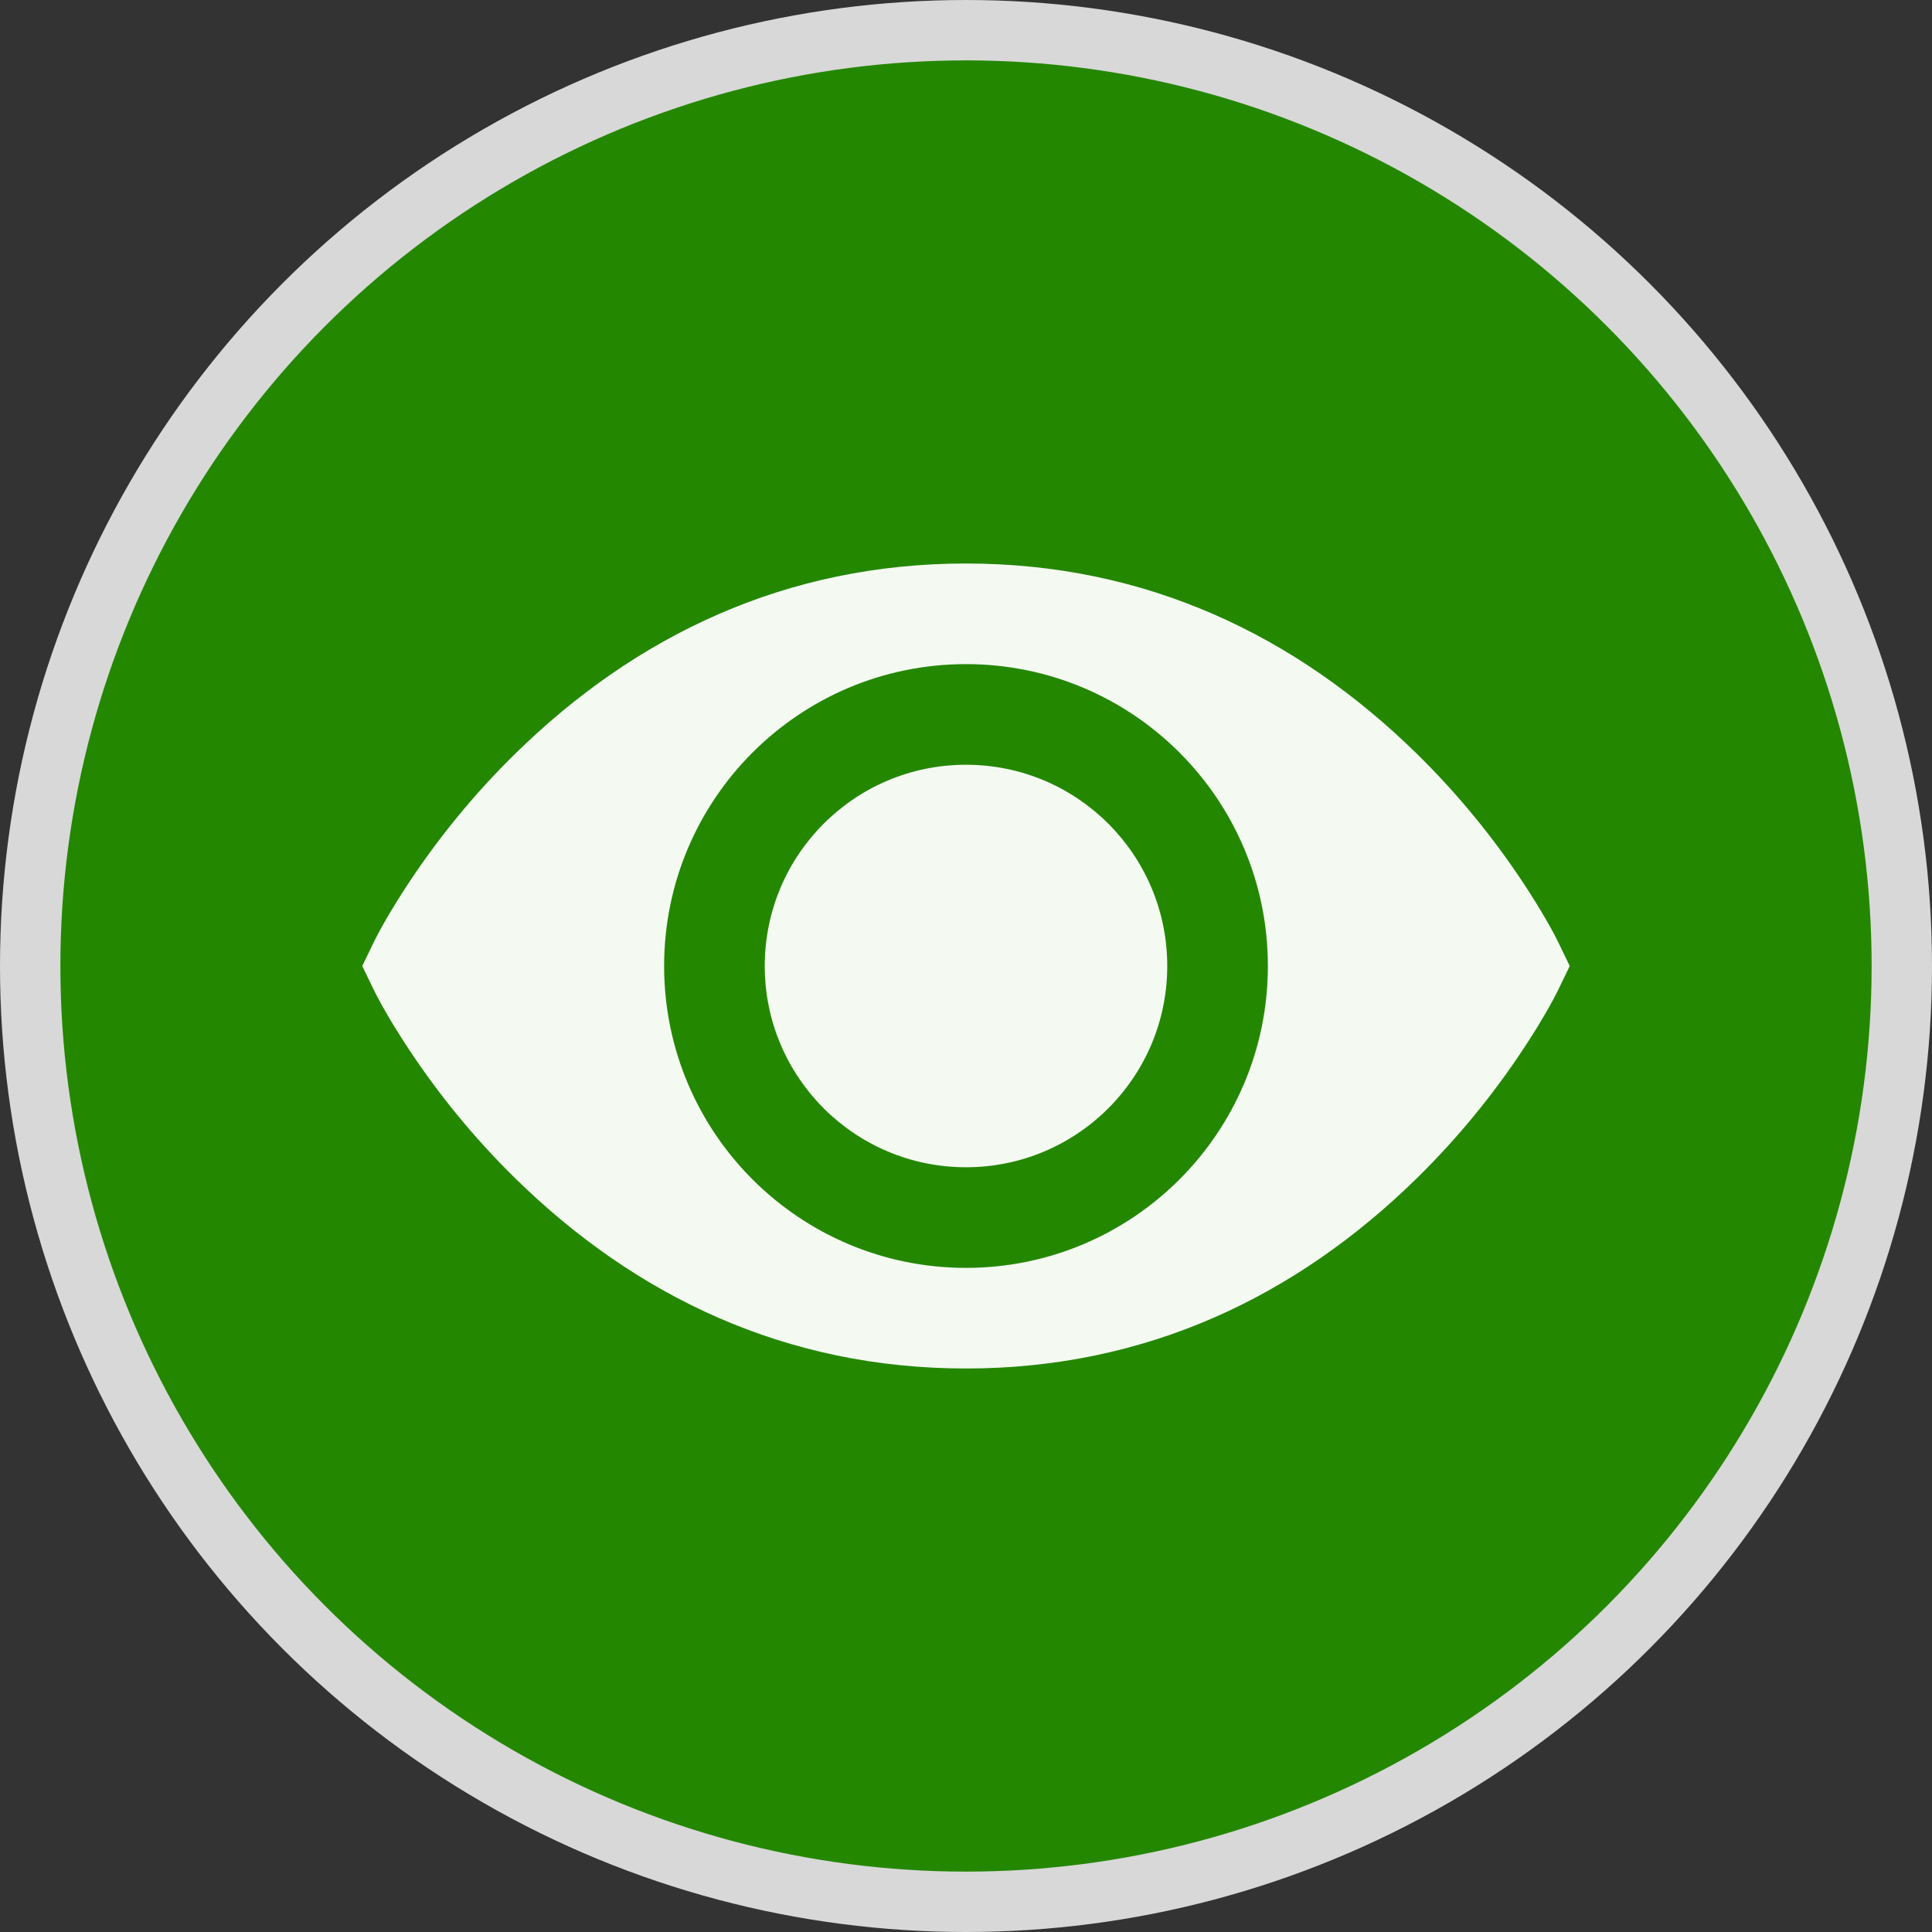 <svg xmlns="http://www.w3.org/2000/svg" width="24" height="24" viewBox="0 0 24 24">
  <rect x="0" y="0" width="24" height="24" fill="#333333" stroke="none"/>
  <g fill="none">
    <circle cx="12" cy="12" r="11.625" fill="#248700" stroke="#D8D8D8" stroke-width=".75"/>
    <path fill="#F4F9F2" d="M6.399,14.636 C5.878,14.125 5.438,13.578 5.076,13.03 C4.857,12.698 4.709,12.434 4.632,12.273 L4.5,12 L4.632,11.727 C4.709,11.566 4.857,11.302 5.076,10.97 C5.438,10.422 5.878,9.875 6.399,9.364 C7.901,7.891 9.767,7 12,7 C14.233,7 16.099,7.891 17.601,9.364 C18.122,9.875 18.562,10.422 18.924,10.97 C19.143,11.302 19.291,11.566 19.368,11.727 L19.5,12 L19.368,12.273 C19.291,12.434 19.143,12.698 18.924,13.03 C18.562,13.578 18.122,14.125 17.601,14.636 C16.099,16.109 14.233,17 12,17 C9.767,17 7.901,16.109 6.399,14.636 Z M12,15.75 C14.071,15.75 15.75,14.071 15.75,12 C15.75,9.929 14.071,8.25 12,8.25 C9.929,8.25 8.25,9.929 8.25,12 C8.25,14.071 9.929,15.75 12,15.75 Z M12,14.5 C10.619,14.5 9.5,13.381 9.5,12 C9.5,10.619 10.619,9.5 12,9.5 C13.381,9.5 14.5,10.619 14.5,12 C14.5,13.381 13.381,14.5 12,14.5 Z"/>
  </g>
</svg>
